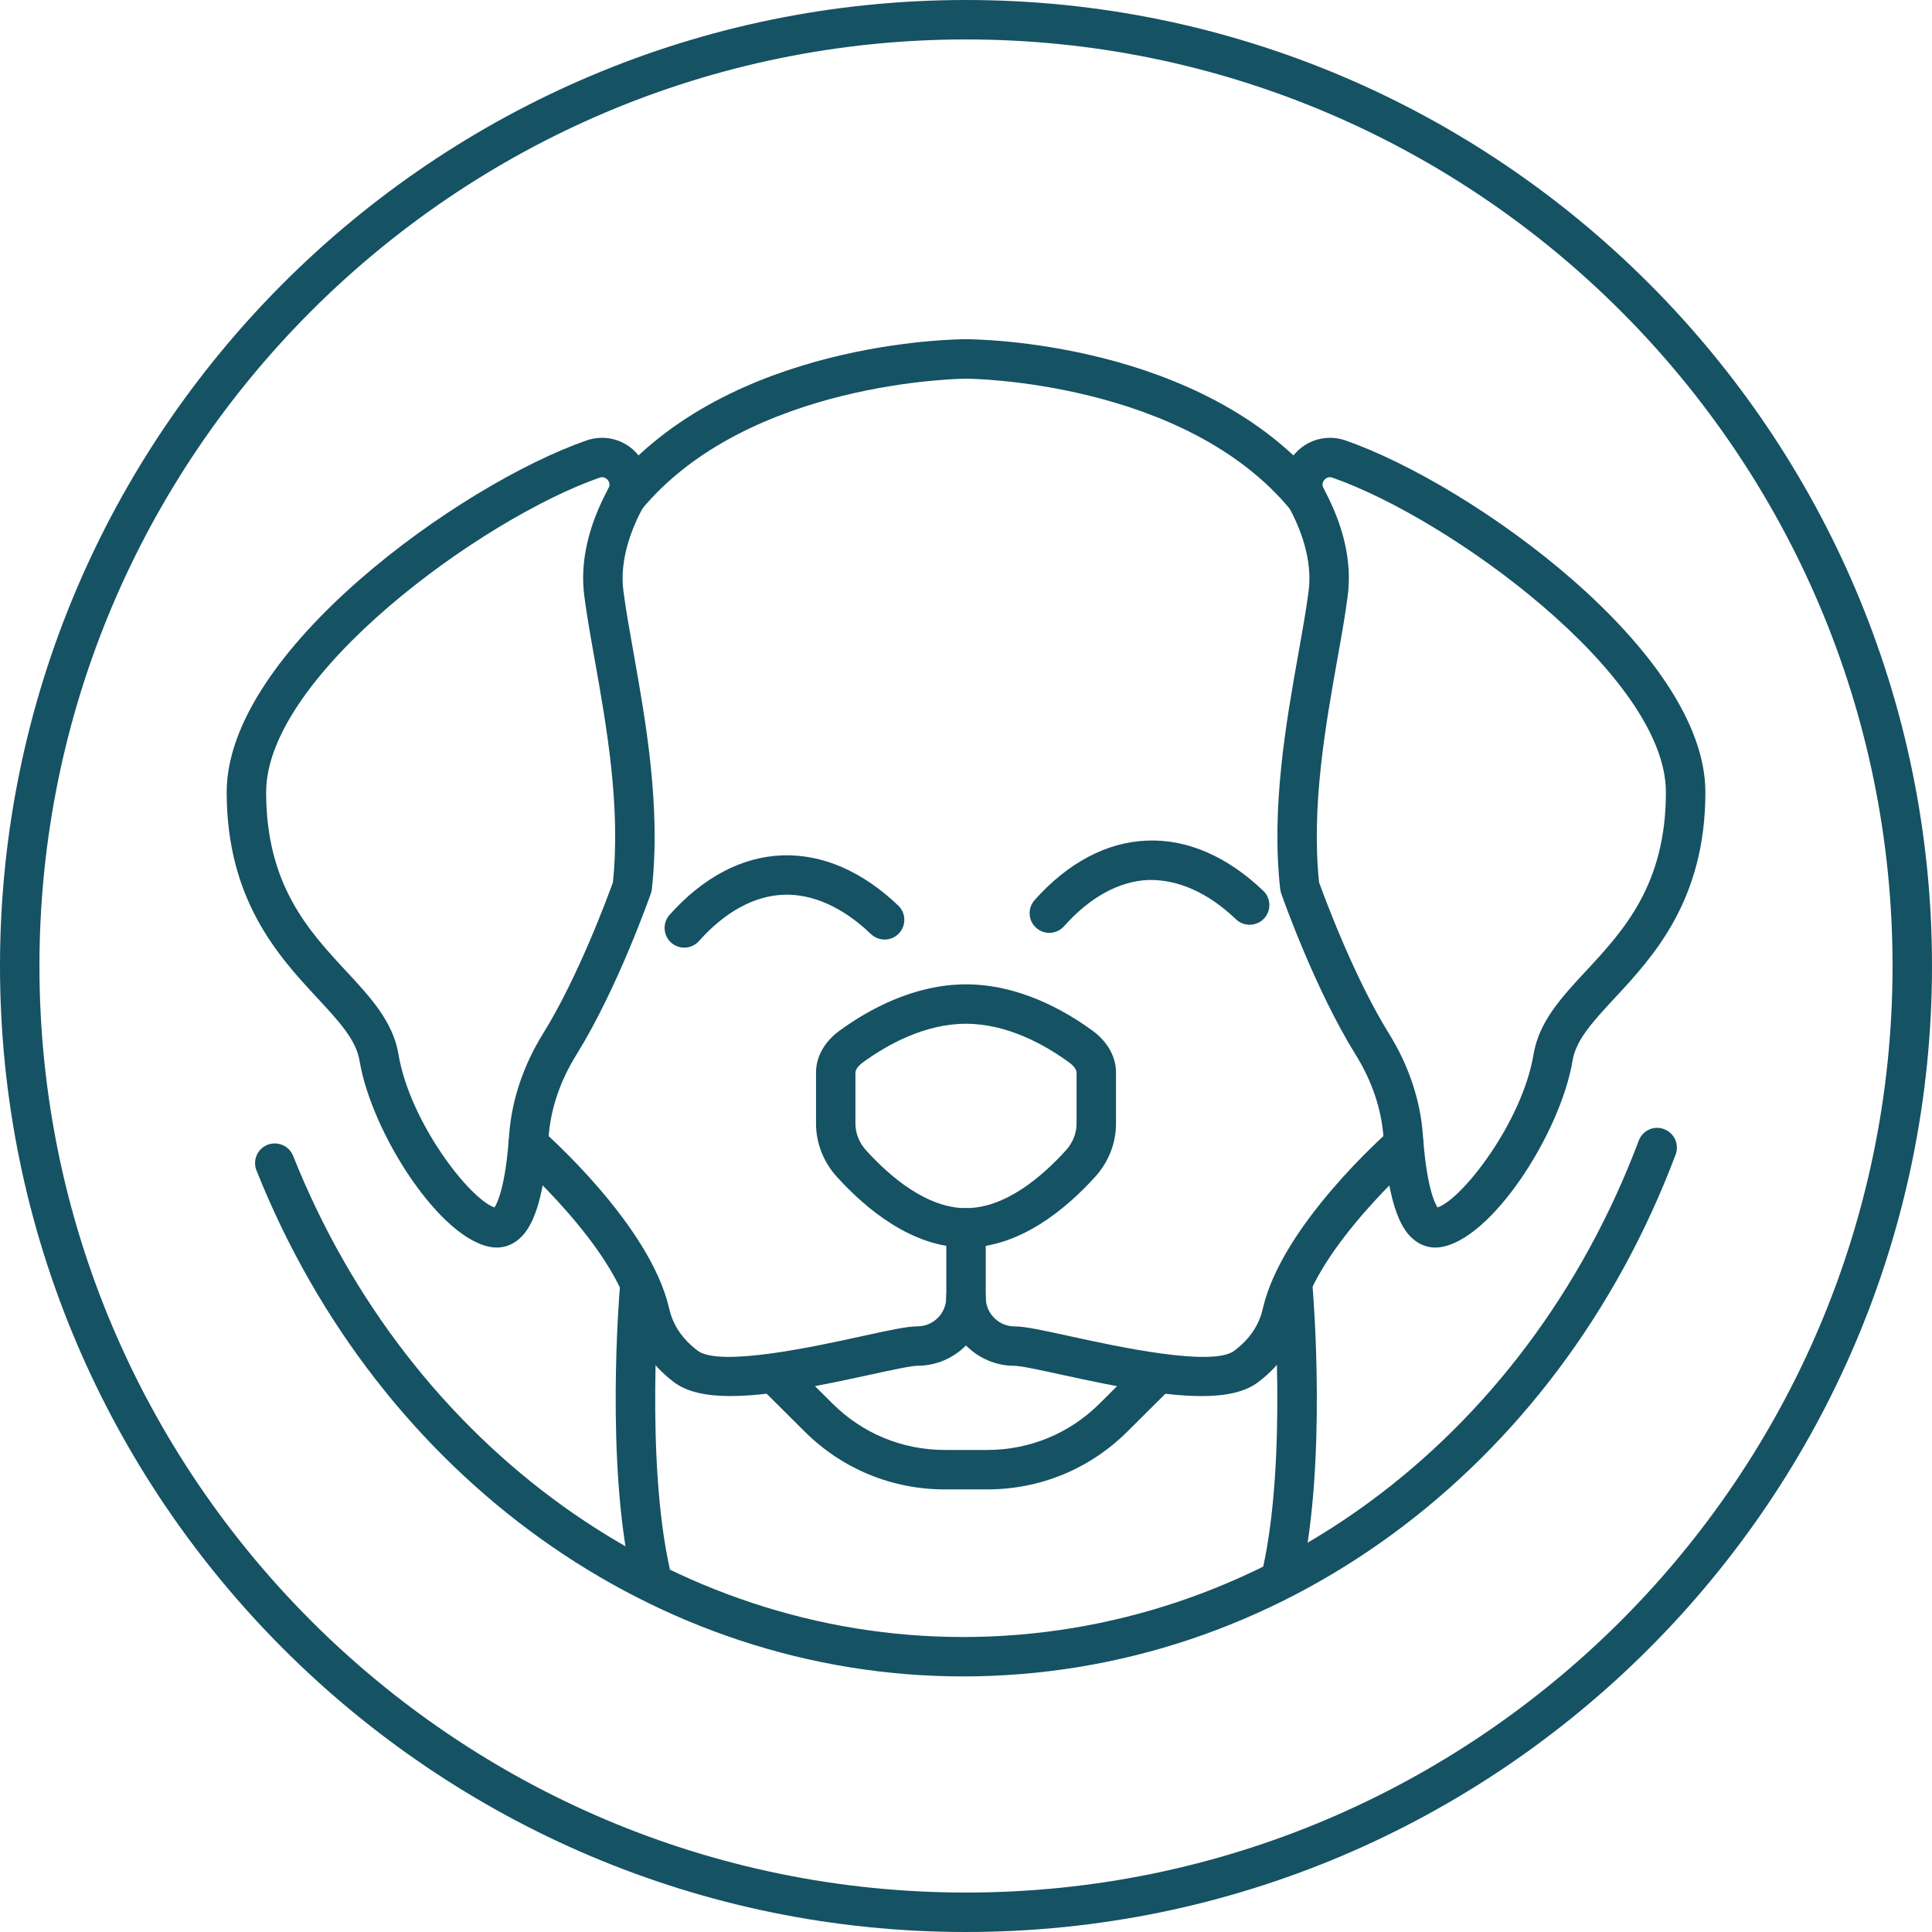 <?xml version="1.0" encoding="UTF-8"?><svg id="uuid-760c4e28-f274-4b8c-96ac-21986b470374" xmlns="http://www.w3.org/2000/svg" width="48" height="48" viewBox="0 0 48 48"><g id="uuid-d0c43eae-5241-4f69-a2fd-c3f5cd6833ab"><g><g><g><g><path d="M29.845,34.685c-.931,0-2.138-.239-3.458-.528-.504-.11-1.025-.224-1.181-.224-.935,0-1.695-.761-1.695-1.695v-1.732c0-.271,.219-.49,.49-.49s.49,.219,.49,.49v1.732c0,.394,.321,.716,.716,.716,.251,0,.65,.085,1.391,.247,1.145,.251,3.526,.77,4.071,.356,.381-.291,.612-.632,.706-1.046,.471-2.071,3.072-4.357,3.182-4.454,.204-.177,.514-.156,.691,.047,.178,.204,.157,.514-.047,.692-.024,.021-2.47,2.173-2.87,3.933-.145,.638-.504,1.179-1.068,1.607-.328,.251-.815,.35-1.416,.35Z" style="fill:#155263;"/><path d="M35.658,30.995c-.192,0-.375-.067-.533-.197-.261-.214-.623-.71-.751-2.532-.051-.71-.285-1.405-.696-2.067-1.01-1.625-1.814-3.906-1.847-4.003-.012-.034-.021-.071-.025-.107-.227-2.043,.151-4.162,.454-5.865,.101-.566,.194-1.088,.253-1.546,.101-.783-.211-1.564-.492-2.081-.231-.425-.176-.938,.137-1.308,.313-.37,.81-.503,1.267-.348,3.154,1.098,8.945,5.25,8.945,8.741,0,2.689-1.301,4.089-2.25,5.111-.539,.581-.964,1.039-1.05,1.556-.3,1.805-2.021,4.478-3.304,4.639-.036,.005-.071,.007-.106,.007Zm-2.885-9.071c.125,.346,.864,2.354,1.737,3.758,.489,.787,.78,1.657,.841,2.515,.089,1.262,.286,1.682,.364,1.802,.622-.211,2.107-2.127,2.387-3.81,.135-.808,.7-1.418,1.299-2.062,.932-1.004,1.988-2.142,1.988-4.445,0-2.898-5.376-6.803-8.287-7.815-.1-.036-.167,.02-.198,.055-.031,.036-.075,.112-.023,.208,.508,.937,.711,1.836,.603,2.674-.061,.471-.156,1.008-.261,1.592-.289,1.624-.649,3.642-.451,5.528Z" style="fill:#155263;"/><path d="M24,30.995c-1.336,0-2.483-.957-3.209-1.758-.333-.368-.517-.837-.517-1.322v-1.265c0-.399,.21-.772,.592-1.049,.719-.522,1.846-1.145,3.135-1.145s2.416,.623,3.134,1.145c.382,.277,.592,.651,.592,1.049v1.265c0,.485-.184,.954-.517,1.322-.727,.802-1.874,1.758-3.209,1.758Zm0-5.56c-1.026,0-1.957,.52-2.559,.958-.118,.086-.188,.182-.188,.257v1.265c0,.241,.094,.476,.264,.664,.594,.655,1.506,1.437,2.483,1.437s1.89-.782,2.483-1.437c.17-.188,.264-.423,.264-.664v-1.265c0-.076-.071-.171-.189-.257-.601-.437-1.533-.958-2.558-.958Z" style="fill:#155263;"/><g><path d="M18.155,34.685c-.602,0-1.088-.099-1.417-.35-.564-.43-.923-.97-1.068-1.607-.4-1.759-2.846-3.912-2.871-3.933-.204-.178-.225-.488-.047-.692,.177-.203,.486-.226,.691-.047,.11,.097,2.711,2.383,3.182,4.454,.094,.413,.325,.755,.706,1.046,.546,.415,2.927-.104,4.071-.356,.741-.162,1.14-.247,1.391-.247,.395,0,.716-.321,.716-.716,0-.271,.219-.49,.49-.49s.49,.219,.49,.49c0,.935-.761,1.695-1.696,1.695-.156,0-.678,.114-1.182,.224-1.319,.289-2.526,.528-3.457,.528Z" style="fill:#155263;"/><path d="M24.525,37.004h-1.051c-1.314,0-2.55-.51-3.48-1.435l-1.031-1.026c-.191-.191-.192-.501-.001-.693,.191-.191,.502-.191,.693-.002l1.031,1.026c.745,.741,1.735,1.15,2.789,1.15h1.051c1.054,0,2.044-.408,2.79-1.15l1.03-1.026c.192-.19,.502-.19,.693,.002,.191,.191,.19,.501-.001,.693l-1.031,1.026c-.93,.925-2.166,1.435-3.481,1.435Z" style="fill:#155263;"/><path d="M12.342,30.995c-.035,0-.071-.002-.107-.007-1.282-.161-3.003-2.834-3.303-4.639-.087-.518-.512-.976-1.05-1.556-.949-1.023-2.25-2.422-2.25-5.111,0-3.491,5.791-7.643,8.944-8.741,.456-.155,.954-.022,1.267,.348,.314,.369,.368,.883,.137,1.308-.28,.517-.594,1.297-.492,2.081,.059,.458,.152,.98,.253,1.546,.303,1.702,.681,3.822,.454,5.865-.004,.036-.012,.073-.024,.107-.034,.097-.837,2.377-1.847,4.003-.412,.662-.646,1.357-.696,2.067-.129,1.823-.491,2.319-.752,2.533-.158,.129-.34,.196-.532,.196Zm2.619-19.139c-.019,0-.04,.003-.063,.011-2.911,1.012-8.286,4.917-8.286,7.815,0,2.304,1.056,3.442,1.988,4.445,.598,.644,1.164,1.253,1.299,2.062,.28,1.684,1.765,3.599,2.387,3.81,.078-.121,.275-.54,.364-1.802,.061-.858,.352-1.728,.841-2.515,.872-1.403,1.611-3.411,1.736-3.758,.198-1.886-.161-3.905-.451-5.529-.104-.583-.199-1.12-.26-1.591-.108-.838,.095-1.737,.603-2.674,.052-.096,.008-.171-.023-.208-.024-.028-.069-.067-.135-.067Zm.747,10.179h0Z" style="fill:#155263;"/><path d="M32.451,12.853c-.142,0-.282-.061-.379-.179-2.656-3.229-8.018-3.266-8.072-3.266-.054,0-5.422,.045-8.072,3.266-.172,.209-.48,.24-.69,.067-.209-.171-.239-.48-.067-.689,2.947-3.583,8.59-3.624,8.829-3.624s5.881,.041,8.829,3.624c.172,.209,.142,.518-.067,.689-.091,.076-.201,.112-.311,.112Z" style="fill:#155263;"/></g></g><g><path d="M26.071,23.177c-.116,0-.232-.041-.326-.123-.202-.18-.22-.49-.04-.692,.824-.926,1.787-1.437,2.785-1.477,.998-.045,2,.391,2.896,1.247,.195,.187,.202,.496,.015,.693-.187,.194-.497,.202-.693,.015-.698-.669-1.45-.995-2.179-.977-.727,.03-1.45,.427-2.093,1.149-.097,.109-.231,.165-.366,.165Z" style="fill:#155263;"/><path d="M17.002,23.544c-.116,0-.232-.041-.326-.123-.202-.18-.22-.49-.04-.692,.824-.926,1.787-1.437,2.785-1.477,1.005-.039,2,.391,2.896,1.247,.195,.187,.202,.496,.015,.693-.187,.194-.497,.202-.693,.015-.699-.669-1.454-1.006-2.179-.977-.727,.03-1.451,.427-2.093,1.149-.097,.109-.231,.165-.366,.165Z" style="fill:#155263;"/></g></g><path d="M31.852,39.571c-.035,0-.071-.004-.108-.011-.264-.059-.43-.321-.371-.585,.609-2.723,.266-6.877,.263-6.919-.023-.269,.177-.506,.446-.529,.275-.025,.507,.177,.529,.447,.015,.176,.36,4.344-.283,7.216-.051,.228-.253,.383-.477,.383Z" style="fill:#155263;"/><path d="M16.162,39.571c-.224,0-.427-.155-.477-.383-.642-2.872-.298-7.04-.283-7.216,.022-.27,.248-.473,.529-.447,.269,.023,.469,.26,.446,.529-.003,.042-.346,4.197,.263,6.919,.059,.264-.107,.526-.371,.585-.036,.008-.072,.011-.108,.011Z" style="fill:#155263;"/></g><path d="M24,48C10.766,48,0,37.234,0,24S10.766,0,24,0s24,10.766,24,24-10.766,24-24,24ZM24,.98C11.306,.98,.98,11.306,.98,24s10.327,23.02,23.02,23.02,23.02-10.327,23.02-23.02S36.694,.98,24,.98Z" style="fill:#155263;"/><path d="M23.925,41.65c-7.618,0-14.508-4.934-17.553-12.571-.1-.252,.022-.537,.274-.637,.25-.097,.536,.023,.636,.274,2.896,7.263,9.429,11.955,16.643,11.955,7.378,0,13.968-4.841,16.789-12.331,.095-.254,.377-.386,.631-.286,.253,.095,.381,.378,.286,.63-2.966,7.877-9.915,12.966-17.705,12.966Z" style="fill:#155263;"/></g></g></svg>